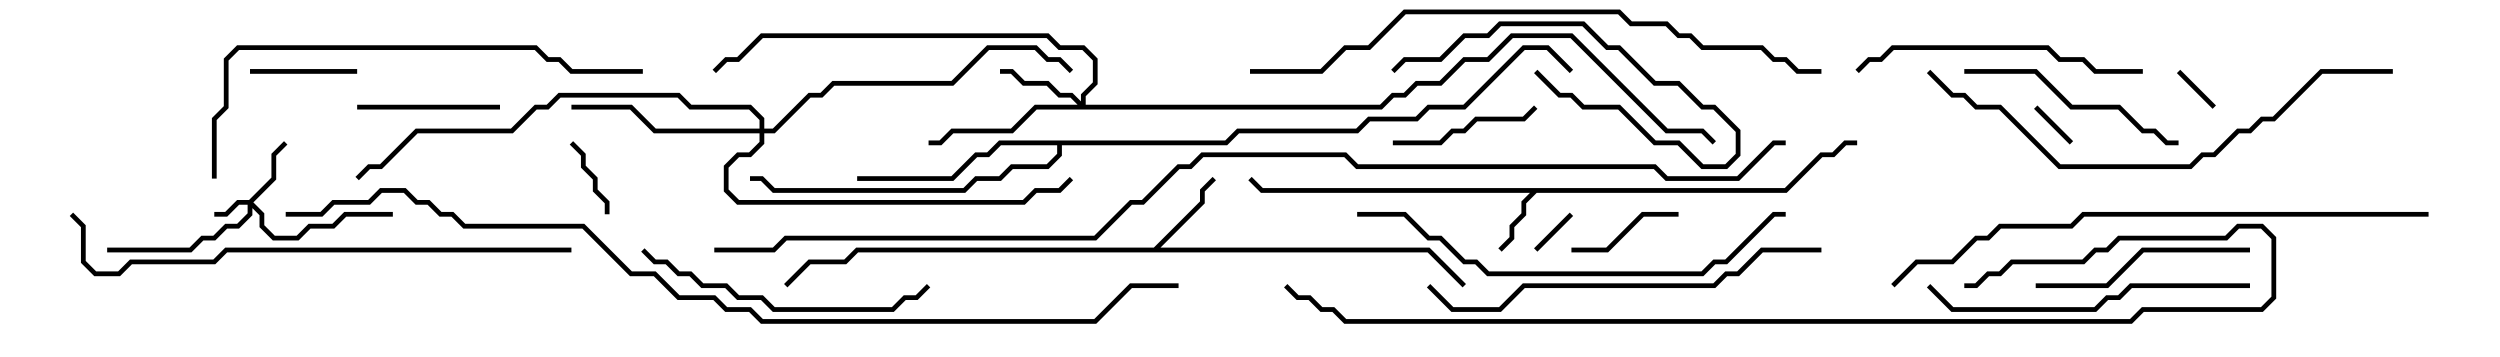 <svg version="1.1" width="105" height="15" xmlns="http://www.w3.org/2000/svg"><path d="M74.959,7.9L76.459,6.4L76.959,6.4L77.459,5.9L78,5.9L78,6.1L77.541,6.1L77.041,6.6L76.541,6.6L75.041,8.1L64.541,8.1L64.1,8.541L64.1,9.041L63.6,9.541L63.6,10.041L63.071,10.571L62.929,10.429L63.4,9.959L63.4,9.459L63.9,8.959L63.9,8.459L64.259,8.1L52.959,8.1L52.429,7.571L52.571,7.429L53.041,7.9z" stroke="none"/><path d="M48.459,10.4L50.4,8.459L50.4,7.959L50.929,7.429L51.071,7.571L50.6,8.041L50.6,8.541L48.741,10.4L60.041,10.4L61.571,11.929L61.429,12.071L59.959,10.6L36.041,10.6L35.541,11.1L34.041,11.1L33.071,12.071L32.929,11.929L33.959,10.9L35.459,10.9L35.959,10.4z" stroke="none"/><path d="M51.459,5.9L51.959,5.4L56.959,5.4L57.459,4.9L59.459,4.9L59.959,4.4L61.459,4.4L63.959,1.9L65.041,1.9L66.071,2.929L65.929,3.071L64.959,2.1L64.041,2.1L61.541,4.6L60.041,4.6L59.541,5.1L57.541,5.1L57.041,5.6L52.041,5.6L51.541,6.1L44.6,6.1L44.6,6.541L44.041,7.1L42.541,7.1L42.041,7.6L41.041,7.6L40.541,8.1L32.459,8.1L31.959,7.6L31.5,7.6L31.5,7.4L32.041,7.4L32.541,7.9L40.459,7.9L40.959,7.4L41.959,7.4L42.459,6.9L43.959,6.9L44.4,6.459L44.4,6.1L42.041,6.1L41.541,6.6L41.041,6.6L40.041,7.6L36,7.6L36,7.4L39.959,7.4L40.959,6.4L41.459,6.4L41.959,5.9z" stroke="none"/><path d="M10.459,8.4L11.4,7.459L11.4,6.459L11.929,5.929L12.071,6.071L11.6,6.541L11.6,7.541L10.641,8.5L11.1,8.959L11.1,9.459L11.541,9.9L12.459,9.9L12.959,9.4L13.959,9.4L14.459,8.9L16.5,8.9L16.5,9.1L14.541,9.1L14.041,9.6L13.041,9.6L12.541,10.1L11.459,10.1L10.9,9.541L10.9,9.041L10.6,8.741L10.6,9.041L10.041,9.6L9.541,9.6L9.041,10.1L8.541,10.1L8.041,10.6L4.5,10.6L4.5,10.4L7.959,10.4L8.459,9.9L8.959,9.9L9.459,9.4L9.959,9.4L10.4,8.959L10.4,8.6L10.041,8.6L9.541,9.1L9,9.1L9,8.9L9.459,8.9L9.959,8.4z" stroke="none"/><path d="M45.4,4.259L45.4,3.959L45.9,3.459L45.9,2.541L45.459,2.1L44.459,2.1L43.959,1.6L32.041,1.6L31.041,2.6L30.541,2.6L30.071,3.071L29.929,2.929L30.459,2.4L30.959,2.4L31.959,1.4L44.041,1.4L44.541,1.9L45.541,1.9L46.1,2.459L46.1,3.541L45.6,4.041L45.6,4.4L57.959,4.4L58.459,3.9L58.959,3.9L59.459,3.4L60.459,3.4L61.459,2.4L62.459,2.4L63.459,1.4L66.041,1.4L70.041,5.4L71.541,5.4L72.071,5.929L71.929,6.071L71.459,5.6L69.959,5.6L65.959,1.6L63.541,1.6L62.541,2.6L61.541,2.6L60.541,3.6L59.541,3.6L59.041,4.1L58.541,4.1L58.041,4.6L43.541,4.6L42.541,5.6L40.041,5.6L39.541,6.1L39,6.1L39,5.9L39.459,5.9L39.959,5.4L42.459,5.4L43.459,4.4L45.259,4.4L44.959,4.1L44.459,4.1L43.959,3.6L42.959,3.6L42.459,3.1L42,3.1L42,2.9L42.541,2.9L43.041,3.4L44.041,3.4L44.541,3.9L45.041,3.9z" stroke="none"/><path d="M31.9,5.4L31.9,5.041L31.459,4.6L28.959,4.6L28.459,4.1L23.541,4.1L23.041,4.6L22.541,4.6L21.541,5.6L17.541,5.6L16.041,7.1L15.541,7.1L15.071,7.571L14.929,7.429L15.459,6.9L15.959,6.9L17.459,5.4L21.459,5.4L22.459,4.4L22.959,4.4L23.459,3.9L28.541,3.9L29.041,4.4L31.541,4.4L32.1,4.959L32.1,5.4L32.459,5.4L33.959,3.9L34.459,3.9L34.959,3.4L39.959,3.4L41.459,1.9L43.541,1.9L44.041,2.4L44.541,2.4L45.071,2.929L44.929,3.071L44.459,2.6L43.959,2.6L43.459,2.1L41.541,2.1L40.041,3.6L35.041,3.6L34.541,4.1L34.041,4.1L32.541,5.6L32.1,5.6L32.1,6.041L31.541,6.6L31.041,6.6L30.6,7.041L30.6,7.959L31.041,8.4L42.959,8.4L43.459,7.9L44.459,7.9L44.929,7.429L45.071,7.571L44.541,8.1L43.541,8.1L43.041,8.6L30.959,8.6L30.4,8.041L30.4,6.959L30.959,6.4L31.459,6.4L31.9,5.959L31.9,5.6L27.459,5.6L26.459,4.6L24,4.6L24,4.4L26.541,4.4L27.541,5.4z" stroke="none"/><path d="M87.071,5.929L86.929,6.071L85.429,4.571L85.571,4.429z" stroke="none"/><path d="M64.571,10.571L64.429,10.429L65.929,8.929L66.071,9.071z" stroke="none"/><path d="M93.071,4.429L92.929,4.571L91.429,3.071L91.571,2.929z" stroke="none"/><path d="M25.6,9L25.4,9L25.4,8.541L24.9,8.041L24.9,7.541L24.4,7.041L24.4,6.541L23.929,6.071L24.071,5.929L24.6,6.459L24.6,6.959L25.1,7.459L25.1,7.959L25.6,8.459z" stroke="none"/><path d="M10.5,3.1L10.5,2.9L15,2.9L15,3.1z" stroke="none"/><path d="M66,10.6L66,10.4L67.459,10.4L68.959,8.9L70.5,8.9L70.5,9.1L69.041,9.1L67.541,10.6z" stroke="none"/><path d="M58.571,3.071L58.429,2.929L58.959,2.4L60.459,2.4L61.459,1.4L62.459,1.4L62.959,0.9L66.541,0.9L67.541,1.9L68.041,1.9L69.541,3.4L70.541,3.4L71.541,4.4L72.041,4.4L73.1,5.459L73.1,6.541L72.541,7.1L71.459,7.1L70.459,6.1L69.459,6.1L67.959,4.6L66.459,4.6L65.959,4.1L65.459,4.1L64.429,3.071L64.571,2.929L65.541,3.9L66.041,3.9L66.541,4.4L68.041,4.4L69.541,5.9L70.541,5.9L71.541,6.9L72.459,6.9L72.9,6.459L72.9,5.541L71.959,4.6L71.459,4.6L70.459,3.6L69.459,3.6L67.959,2.1L67.459,2.1L66.459,1.1L63.041,1.1L62.541,1.6L61.541,1.6L60.541,2.6L59.041,2.6z" stroke="none"/><path d="M21,4.4L21,4.6L15,4.6L15,4.4z" stroke="none"/><path d="M58.5,6.1L58.5,5.9L60.459,5.9L60.959,5.4L61.459,5.4L61.959,4.9L63.959,4.9L64.429,4.429L64.571,4.571L64.041,5.1L62.041,5.1L61.541,5.6L61.041,5.6L60.541,6.1z" stroke="none"/><path d="M85.5,12.1L85.5,11.9L88.459,11.9L89.959,10.4L94.5,10.4L94.5,10.6L90.041,10.6L88.541,12.1z" stroke="none"/><path d="M82.5,3.1L82.5,2.9L85.541,2.9L87.041,4.4L89.041,4.4L90.041,5.4L90.541,5.4L91.041,5.9L91.5,5.9L91.5,6.1L90.959,6.1L90.459,5.6L89.959,5.6L88.959,4.6L86.959,4.6L85.459,3.1z" stroke="none"/><path d="M90,2.9L90,3.1L87.959,3.1L87.459,2.6L86.459,2.6L85.959,2.1L79.541,2.1L79.041,2.6L78.541,2.6L78.071,3.071L77.929,2.929L78.459,2.4L78.959,2.4L79.459,1.9L86.041,1.9L86.541,2.4L87.541,2.4L88.041,2.9z" stroke="none"/><path d="M26.929,10.571L27.071,10.429L27.541,10.9L28.041,10.9L28.541,11.4L29.041,11.4L29.541,11.9L30.541,11.9L31.041,12.4L32.041,12.4L32.541,12.9L37.459,12.9L37.959,12.4L38.459,12.4L38.929,11.929L39.071,12.071L38.541,12.6L38.041,12.6L37.541,13.1L32.459,13.1L31.959,12.6L30.959,12.6L30.459,12.1L29.459,12.1L28.959,11.6L28.459,11.6L27.959,11.1L27.459,11.1z" stroke="none"/><path d="M94.5,11.9L94.5,12.1L89.541,12.1L89.041,12.6L88.541,12.6L88.041,13.1L81.959,13.1L80.929,12.071L81.071,11.929L82.041,12.9L87.959,12.9L88.459,12.4L88.959,12.4L89.459,11.9z" stroke="none"/><path d="M76.5,10.4L76.5,10.6L74.041,10.6L73.041,11.6L72.541,11.6L72.041,12.1L64.041,12.1L63.041,13.1L60.959,13.1L59.929,12.071L60.071,11.929L61.041,12.9L62.959,12.9L63.959,11.9L71.959,11.9L72.459,11.4L72.959,11.4L73.959,10.4z" stroke="none"/><path d="M57,9.1L57,8.9L59.041,8.9L60.041,9.9L60.541,9.9L61.541,10.9L62.041,10.9L62.541,11.4L71.459,11.4L71.959,10.9L72.459,10.9L74.459,8.9L75,8.9L75,9.1L74.541,9.1L72.541,11.1L72.041,11.1L71.541,11.6L62.459,11.6L61.959,11.1L61.459,11.1L60.459,10.1L59.959,10.1L58.959,9.1z" stroke="none"/><path d="M9.1,7.5L8.9,7.5L8.9,4.959L9.4,4.459L9.4,2.459L9.959,1.9L22.541,1.9L23.041,2.4L23.541,2.4L24.041,2.9L27,2.9L27,3.1L23.959,3.1L23.459,2.6L22.959,2.6L22.459,2.1L10.041,2.1L9.6,2.541L9.6,4.541L9.1,5.041z" stroke="none"/><path d="M100.5,2.9L100.5,3.1L97.541,3.1L95.541,5.1L95.041,5.1L94.541,5.6L94.041,5.6L93.041,6.6L92.541,6.6L92.041,7.1L86.459,7.1L83.959,4.6L82.959,4.6L82.459,4.1L81.959,4.1L80.929,3.071L81.071,2.929L82.041,3.9L82.541,3.9L83.041,4.4L84.041,4.4L86.541,6.9L91.959,6.9L92.459,6.4L92.959,6.4L93.959,5.4L94.459,5.4L94.959,4.9L95.459,4.9L97.459,2.9z" stroke="none"/><path d="M24,10.4L24,10.6L9.541,10.6L9.041,11.1L5.541,11.1L5.041,11.6L3.959,11.6L3.4,11.041L3.4,9.541L2.929,9.071L3.071,8.929L3.6,9.459L3.6,10.959L4.041,11.4L4.959,11.4L5.459,10.9L8.959,10.9L9.459,10.4z" stroke="none"/><path d="M102,8.9L102,9.1L87.541,9.1L87.041,9.6L84.041,9.6L83.541,10.1L83.041,10.1L82.041,11.1L80.541,11.1L79.571,12.071L79.429,11.929L80.459,10.9L81.959,10.9L82.959,9.9L83.459,9.9L83.959,9.4L86.959,9.4L87.459,8.9z" stroke="none"/><path d="M52.5,3.1L52.5,2.9L55.459,2.9L56.459,1.9L57.459,1.9L58.959,0.4L68.041,0.4L68.541,0.9L70.041,0.9L70.541,1.4L71.041,1.4L71.541,1.9L74.041,1.9L74.541,2.4L75.041,2.4L75.541,2.9L76.5,2.9L76.5,3.1L75.459,3.1L74.959,2.6L74.459,2.6L73.959,2.1L71.459,2.1L70.959,1.6L70.459,1.6L69.959,1.1L68.459,1.1L67.959,0.6L59.041,0.6L57.541,2.1L56.541,2.1L55.541,3.1z" stroke="none"/><path d="M82.5,12.1L82.5,11.9L82.959,11.9L83.459,11.4L83.959,11.4L84.459,10.9L87.459,10.9L87.959,10.4L88.459,10.4L88.959,9.9L93.459,9.9L93.959,9.4L95.041,9.4L95.6,9.959L95.6,12.541L95.041,13.1L90.041,13.1L89.541,13.6L56.459,13.6L55.959,13.1L55.459,13.1L54.959,12.6L54.459,12.6L53.929,12.071L54.071,11.929L54.541,12.4L55.041,12.4L55.541,12.9L56.041,12.9L56.541,13.4L89.459,13.4L89.959,12.9L94.959,12.9L95.4,12.459L95.4,10.041L94.959,9.6L94.041,9.6L93.541,10.1L89.041,10.1L88.541,10.6L88.041,10.6L87.541,11.1L84.541,11.1L84.041,11.6L83.541,11.6L83.041,12.1z" stroke="none"/><path d="M12,9.1L12,8.9L13.459,8.9L13.959,8.4L15.459,8.4L15.959,7.9L17.041,7.9L17.541,8.4L18.041,8.4L18.541,8.9L19.041,8.9L19.541,9.4L24.541,9.4L26.541,11.4L27.541,11.4L28.541,12.4L30.041,12.4L30.541,12.9L31.541,12.9L32.041,13.4L45.959,13.4L47.459,11.9L49.5,11.9L49.5,12.1L47.541,12.1L46.041,13.6L31.959,13.6L31.459,13.1L30.459,13.1L29.959,12.6L28.459,12.6L27.459,11.6L26.459,11.6L24.459,9.6L19.459,9.6L18.959,9.1L18.459,9.1L17.959,8.6L17.459,8.6L16.959,8.1L16.041,8.1L15.541,8.6L14.041,8.6L13.541,9.1z" stroke="none"/><path d="M30,10.6L30,10.4L32.459,10.4L32.959,9.9L45.959,9.9L47.459,8.4L47.959,8.4L49.459,6.9L49.959,6.9L50.459,6.4L56.541,6.4L57.041,6.9L69.541,6.9L70.041,7.4L72.959,7.4L74.459,5.9L75,5.9L75,6.1L74.541,6.1L73.041,7.6L69.959,7.6L69.459,7.1L56.959,7.1L56.459,6.6L50.541,6.6L50.041,7.1L49.541,7.1L48.041,8.6L47.541,8.6L46.041,10.1L33.041,10.1L32.541,10.6z" stroke="none"/></svg>